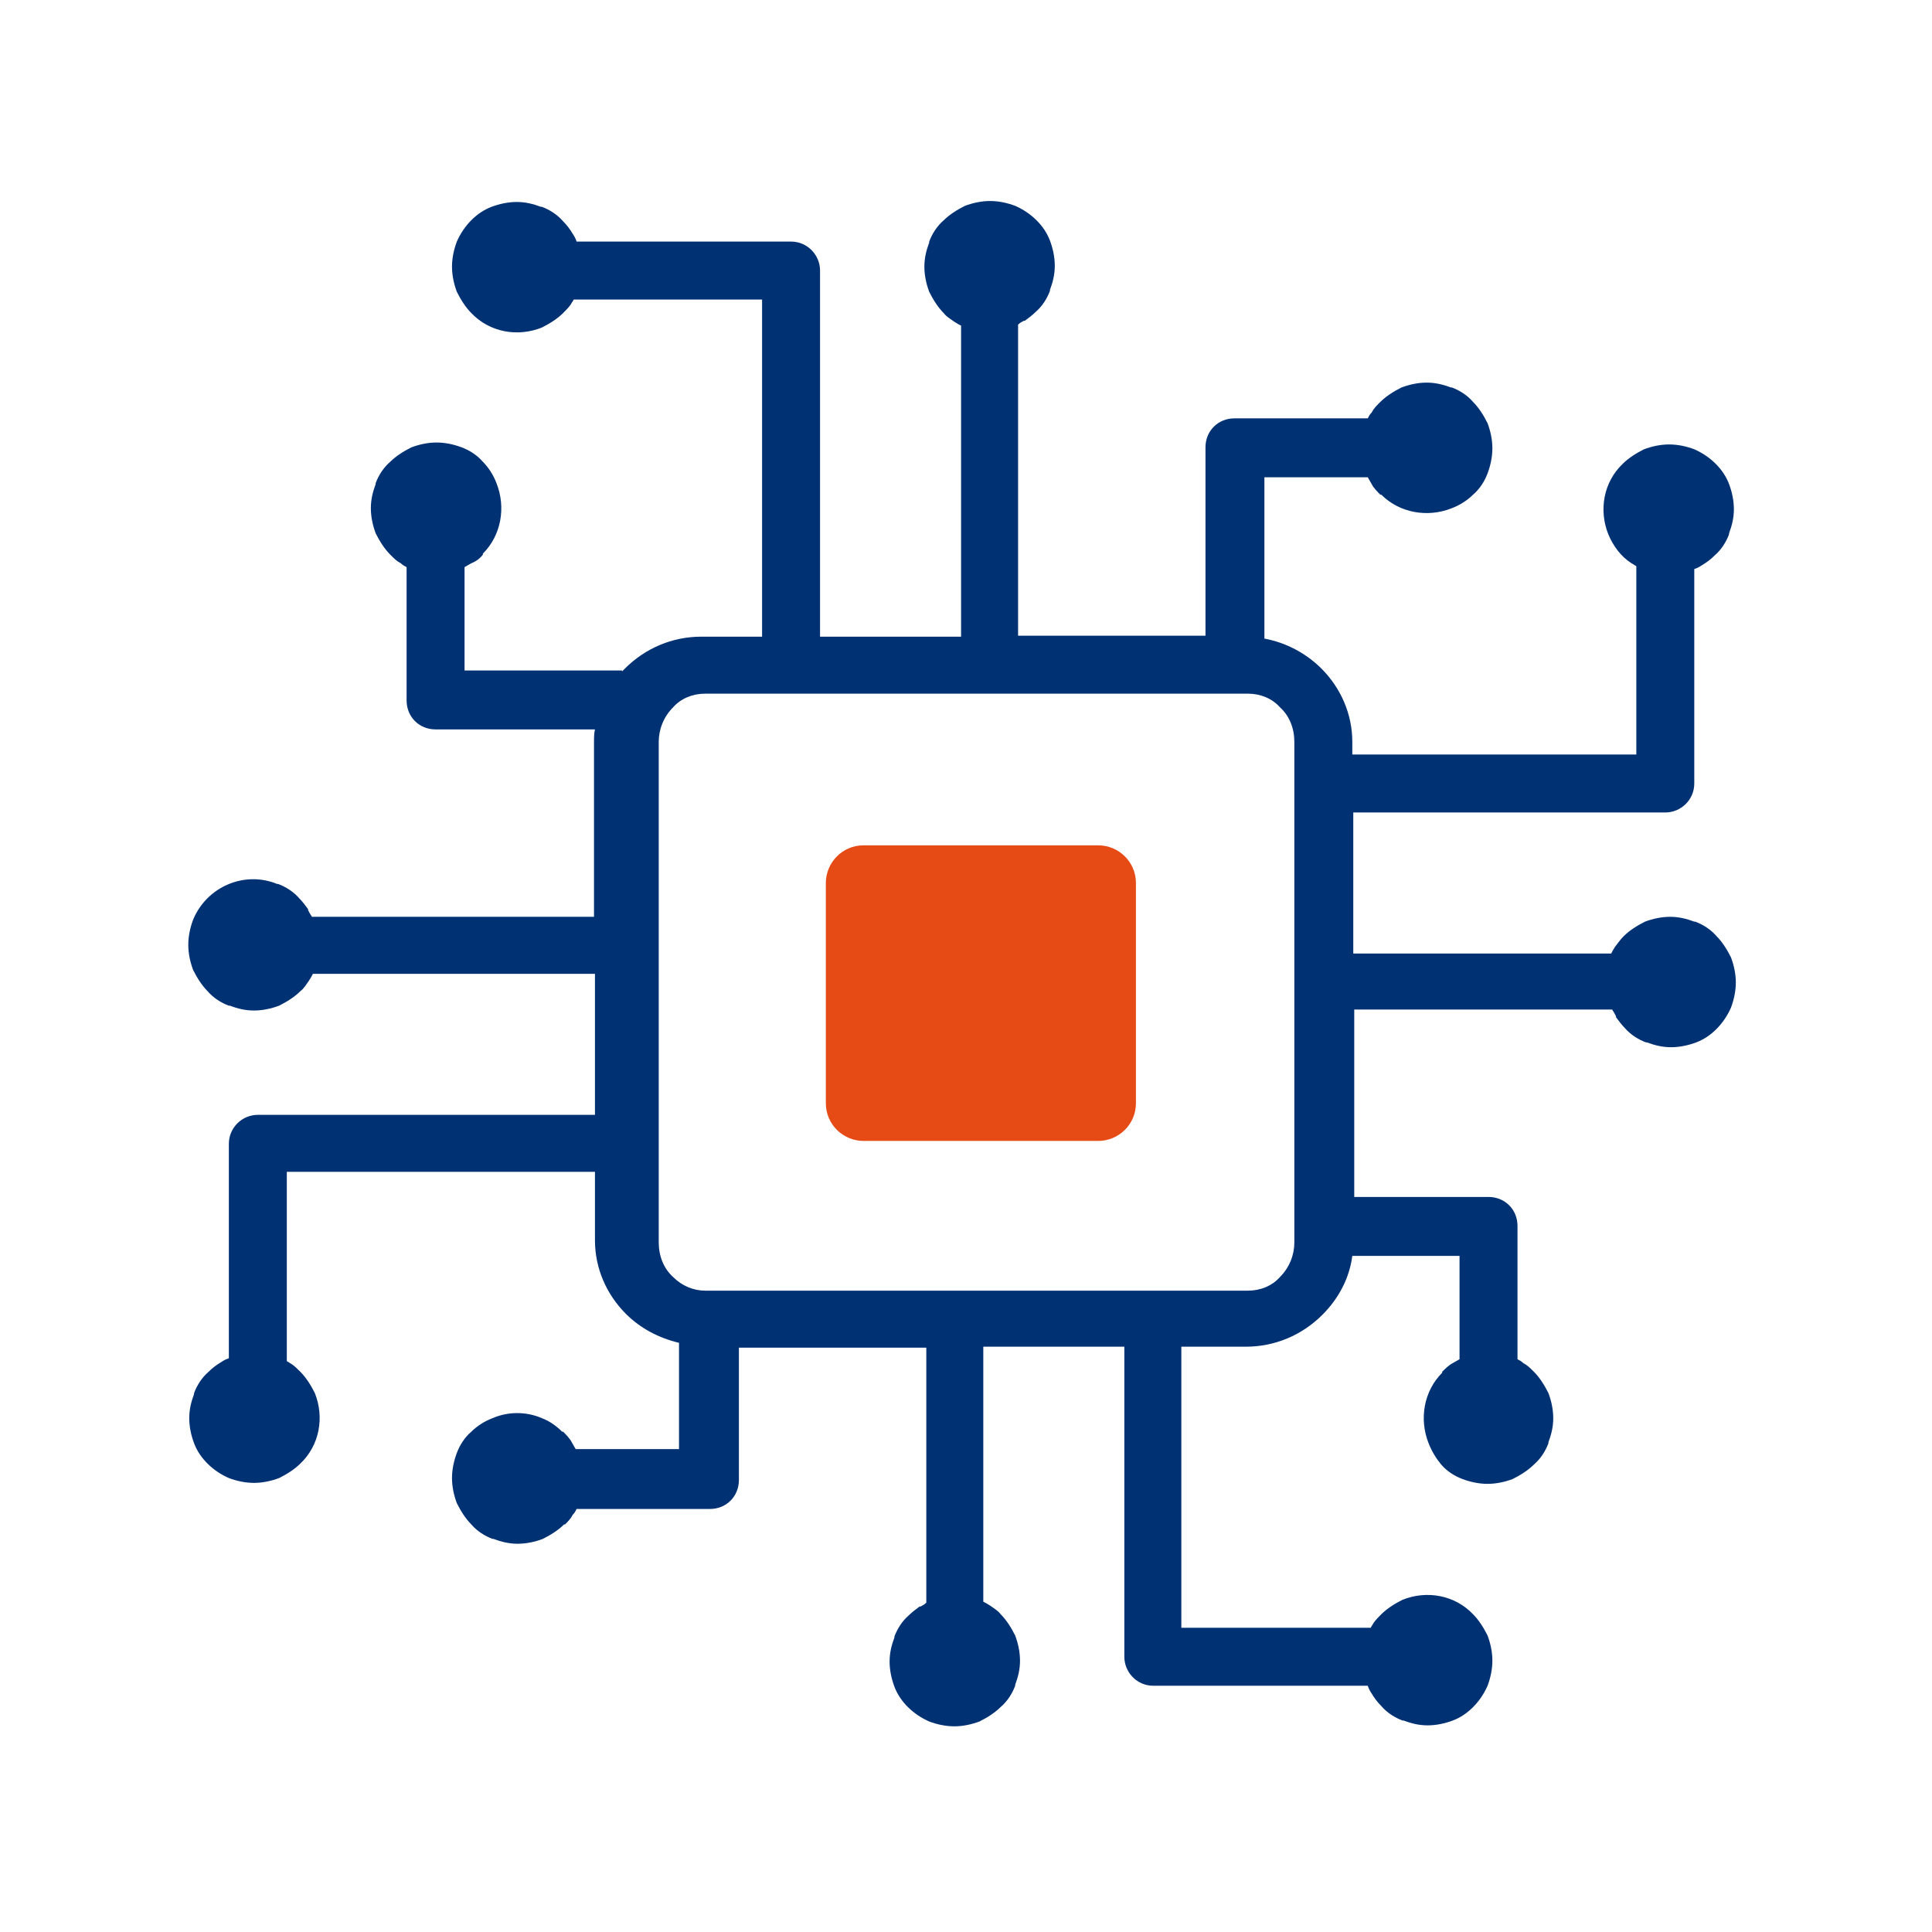 <?xml version="1.0" encoding="utf-8"?>
<!-- Generator: Adobe Illustrator 26.5.0, SVG Export Plug-In . SVG Version: 6.00 Build 0)  -->
<svg version="1.1" id="Layer_1" xmlns="http://www.w3.org/2000/svg" xmlns:xlink="http://www.w3.org/1999/xlink" x="0px" y="0px"
	 viewBox="0 0 200 200" style="enable-background:new 0 0 200 200;" xml:space="preserve">
<style type="text/css">
	.st0{fill:#003173;}
	.st1{fill:#E64B16;}
</style>
<g id="Group_92806" transform="translate(-196.609 -1039.392)">
	<path id="Path_239" class="st0" d="M344.5,1188.8c-1-2.5-0.5-5.4,1.4-7.3l0-0.1c0.3-0.3,0.7-0.7,1.1-0.9c0.2-0.1,0.5-0.3,0.7-0.4
		v-10.7h-11.1c-0.3,2.3-1.4,4.4-3.1,6.1c-2.1,2.1-4.9,3.3-7.9,3.3h-6.7v29.1h19.6c0.1-0.2,0.2-0.3,0.3-0.5c0.2-0.3,0.5-0.6,0.8-0.9
		c0.6-0.6,1.4-1.1,2.2-1.5c2.5-1,5.4-0.5,7.3,1.5c0.6,0.6,1.1,1.4,1.5,2.2c0.3,0.8,0.5,1.7,0.5,2.6c0,0.9-0.2,1.8-0.5,2.6
		c-0.7,1.6-2,3-3.6,3.6c-0.8,0.3-1.7,0.5-2.6,0.5c-0.9,0-1.7-0.2-2.5-0.5l-0.1,0c-0.8-0.3-1.6-0.8-2.2-1.5c-0.4-0.4-0.7-0.8-1-1.3
		c-0.2-0.3-0.3-0.5-0.4-0.8h-22.2c-1.7,0-3-1.4-3-3v-32.1h-14.6v26.4c0.2,0.1,0.4,0.2,0.7,0.4c0.4,0.3,0.8,0.5,1.1,0.9
		c0.6,0.6,1.1,1.4,1.5,2.2c0.3,0.8,0.5,1.7,0.5,2.6c0,0.9-0.2,1.7-0.5,2.5l0,0.1c-0.3,0.8-0.8,1.6-1.5,2.2c-0.6,0.6-1.4,1.1-2.2,1.5
		c-0.8,0.3-1.7,0.5-2.6,0.5c-0.9,0-1.8-0.2-2.6-0.5c-1.6-0.7-3-2-3.6-3.6c-0.3-0.8-0.5-1.7-0.5-2.6c0-0.9,0.2-1.7,0.5-2.5l0-0.1
		c0.3-0.8,0.8-1.6,1.5-2.2c0.3-0.3,0.7-0.6,1.1-0.9l0.1,0c0.2-0.1,0.4-0.2,0.6-0.4v-26.4h-19.4v13.7c0,1.7-1.3,3-3,3h-13.8
		c-0.1,0.2-0.2,0.4-0.4,0.6c-0.2,0.4-0.5,0.7-0.8,1l-0.1,0c-0.6,0.6-1.4,1.1-2.2,1.5c-0.8,0.3-1.7,0.5-2.6,0.5
		c-0.9,0-1.7-0.2-2.5-0.5l-0.1,0c-0.8-0.3-1.6-0.8-2.2-1.5c-0.6-0.6-1.1-1.4-1.5-2.2c-0.3-0.8-0.5-1.7-0.5-2.6
		c0-0.9,0.2-1.8,0.5-2.6c0.3-0.8,0.8-1.6,1.5-2.2c0.6-0.6,1.4-1.1,2.2-1.4c1.6-0.7,3.5-0.7,5.1,0c0.8,0.3,1.5,0.8,2.1,1.4l0.1,0
		c0.3,0.3,0.7,0.7,0.9,1.1c0.1,0.2,0.3,0.5,0.4,0.7h10.7v-11c-2.1-0.5-4-1.5-5.5-3c-2-2-3.2-4.7-3.2-7.6v-7.1h-31.9v19.6
		c0.2,0.1,0.3,0.2,0.5,0.3c0.3,0.2,0.6,0.5,0.9,0.8c0.6,0.6,1.1,1.4,1.5,2.2c1,2.5,0.5,5.4-1.5,7.3c-0.6,0.6-1.4,1.1-2.2,1.5
		c-0.8,0.3-1.7,0.5-2.6,0.5c-0.9,0-1.8-0.2-2.6-0.5c-1.6-0.7-3-2-3.6-3.6c-0.3-0.8-0.5-1.7-0.5-2.6c0-0.9,0.2-1.7,0.5-2.5l0-0.1
		c0.3-0.8,0.8-1.6,1.5-2.2c0.4-0.4,0.8-0.7,1.3-1c0.3-0.2,0.5-0.3,0.8-0.4v-22.2c0-1.7,1.4-3,3-3h34.9v-14.6h-29.2
		c-0.1,0.2-0.2,0.4-0.4,0.7c-0.3,0.4-0.5,0.8-0.9,1.1c-0.6,0.6-1.4,1.1-2.2,1.5c-0.8,0.3-1.7,0.5-2.6,0.5c-0.9,0-1.7-0.2-2.5-0.5
		l-0.1,0c-0.8-0.3-1.6-0.8-2.2-1.5c-0.6-0.6-1.1-1.4-1.5-2.2c-0.3-0.8-0.5-1.7-0.5-2.6c0-0.9,0.2-1.8,0.5-2.6
		c1.4-3.4,5.3-5.1,8.7-3.7l0.1,0c0.8,0.3,1.6,0.8,2.2,1.5c0.3,0.3,0.6,0.7,0.9,1.1l0,0.1c0.1,0.2,0.2,0.4,0.4,0.7h29.2v-18.1
		c0-0.4,0-0.9,0.1-1.3h-16.5c-1.7,0-3-1.3-3-3v-13.8c-0.2-0.1-0.4-0.2-0.6-0.4c-0.4-0.2-0.7-0.5-1-0.8l-0.1-0.1
		c-0.6-0.6-1.1-1.4-1.5-2.2c-0.3-0.8-0.5-1.7-0.5-2.6c0-0.9,0.2-1.7,0.5-2.5l0-0.1c0.3-0.8,0.8-1.6,1.5-2.2c0.6-0.6,1.4-1.1,2.2-1.5
		c0.8-0.3,1.7-0.5,2.6-0.5c0.9,0,1.8,0.2,2.6,0.5c0.8,0.3,1.6,0.8,2.2,1.5c0.6,0.6,1.1,1.4,1.4,2.2c1,2.5,0.5,5.4-1.4,7.3l0,0.1
		c-0.3,0.4-0.7,0.7-1.2,0.9c-0.2,0.1-0.5,0.3-0.7,0.4v10.7h16.3v0.1c0.1-0.1,0.2-0.2,0.3-0.3c2.1-2.1,4.9-3.3,7.9-3.3h6.3v-34.9
		h-19.5c-0.1,0.2-0.2,0.3-0.3,0.5c-0.2,0.3-0.5,0.6-0.8,0.9c-0.6,0.6-1.4,1.1-2.2,1.5c-2.5,1-5.4,0.5-7.3-1.5
		c-0.6-0.6-1.1-1.4-1.5-2.2c-0.3-0.8-0.5-1.7-0.5-2.6c0-0.9,0.2-1.8,0.5-2.6c0.7-1.6,2-3,3.6-3.6c0.8-0.3,1.7-0.5,2.6-0.5
		c0.9,0,1.7,0.2,2.5,0.5l0.1,0c0.8,0.3,1.6,0.8,2.2,1.5c0.4,0.4,0.7,0.8,1,1.3c0.2,0.3,0.3,0.5,0.4,0.8h22.2c1.7,0,3,1.4,3,3v37.9
		h14.6v-32.2c-0.2-0.1-0.4-0.2-0.7-0.4c-0.4-0.3-0.8-0.5-1.1-0.9c-0.6-0.6-1.1-1.4-1.5-2.2c-0.3-0.8-0.5-1.7-0.5-2.6
		c0-0.9,0.2-1.7,0.5-2.5l0-0.1c0.3-0.8,0.8-1.6,1.5-2.2c0.6-0.6,1.4-1.1,2.2-1.5c0.8-0.3,1.7-0.5,2.6-0.5c0.9,0,1.8,0.2,2.6,0.5
		c1.6,0.7,3,2,3.6,3.6c0.3,0.8,0.5,1.7,0.5,2.6c0,0.9-0.2,1.7-0.5,2.5l0,0.1c-0.3,0.8-0.8,1.6-1.5,2.2c-0.3,0.3-0.7,0.6-1.1,0.9
		l-0.1,0c-0.2,0.1-0.4,0.2-0.6,0.4v32.2h19.4v-19.5c0-1.7,1.3-3,3-3h13.8c0.1-0.2,0.2-0.4,0.4-0.6c0.2-0.4,0.5-0.7,0.8-1l0.1-0.1
		c0.6-0.6,1.4-1.1,2.2-1.5c0.8-0.3,1.7-0.5,2.6-0.5c0.9,0,1.7,0.2,2.5,0.5l0.1,0c0.8,0.3,1.6,0.8,2.2,1.5c0.6,0.6,1.1,1.4,1.5,2.2
		c0.3,0.8,0.5,1.7,0.5,2.6c0,0.9-0.2,1.8-0.5,2.6c-0.3,0.8-0.8,1.6-1.5,2.2c-0.6,0.6-1.4,1.1-2.2,1.4c-2.5,1-5.4,0.5-7.3-1.4l-0.1,0
		c-0.3-0.3-0.7-0.7-0.9-1.1c-0.1-0.2-0.3-0.5-0.4-0.7h-10.7v16.7c2.2,0.4,4.3,1.5,5.9,3.1c2,2,3.2,4.7,3.2,7.6v1.3h29.4V1098
		c-0.2-0.1-0.3-0.2-0.5-0.3c-1.1-0.7-1.9-1.8-2.4-3c-1-2.5-0.5-5.4,1.5-7.3c0.6-0.6,1.4-1.1,2.2-1.5c0.8-0.3,1.7-0.5,2.6-0.5
		c0.9,0,1.8,0.2,2.6,0.5c1.6,0.7,3,2,3.6,3.6c0.3,0.8,0.5,1.7,0.5,2.6c0,0.9-0.2,1.7-0.5,2.5l0,0.1c-0.3,0.8-0.8,1.6-1.5,2.2
		c-0.4,0.4-0.8,0.7-1.3,1c-0.3,0.2-0.5,0.3-0.8,0.4v22.2c0,1.7-1.4,3-3,3h-32.3v14.6h26.7c0.1-0.2,0.2-0.4,0.4-0.7
		c0.3-0.4,0.6-0.8,0.9-1.1c0.6-0.6,1.4-1.1,2.2-1.5c0.8-0.3,1.7-0.5,2.6-0.5c0.9,0,1.7,0.2,2.5,0.5l0.1,0c0.8,0.3,1.6,0.8,2.2,1.5
		c0.6,0.6,1.1,1.4,1.5,2.2c0.3,0.8,0.5,1.7,0.5,2.6c0,0.9-0.2,1.8-0.5,2.6c-0.7,1.6-2,3-3.6,3.6c-0.8,0.3-1.7,0.5-2.6,0.5
		c-0.9,0-1.7-0.2-2.5-0.5l-0.1,0c-0.8-0.3-1.6-0.8-2.2-1.5c-0.3-0.3-0.6-0.7-0.9-1.1l0-0.1c-0.1-0.2-0.2-0.4-0.4-0.7h-26.7v19.4
		h13.9c1.7,0,3,1.3,3,3v13.8c0.2,0.1,0.4,0.2,0.6,0.4c0.4,0.2,0.7,0.5,1,0.8l0.1,0.1c0.6,0.6,1.1,1.4,1.5,2.2
		c0.3,0.8,0.5,1.7,0.5,2.6c0,0.9-0.2,1.7-0.5,2.5l0,0.1c-0.3,0.8-0.8,1.6-1.5,2.2c-0.6,0.6-1.4,1.1-2.2,1.5
		c-0.8,0.3-1.7,0.5-2.6,0.5c-0.9,0-1.8-0.2-2.6-0.5c-0.8-0.3-1.6-0.8-2.2-1.5C345.3,1190.4,344.8,1189.6,344.5,1188.8 M286.1,1128.1
		h23.2c1.8,0,3.3,1.5,3.3,3.3v21.4c0,1.8-1.5,3.3-3.3,3.3h-23.2c-1.8,0-3.3-1.5-3.3-3.3v-21.4
		C282.8,1129.6,284.3,1128.1,286.1,1128.1 M325.8,1111.2h-56.2c-1.3,0-2.5,0.5-3.3,1.4c-1,1-1.5,2.3-1.5,3.6v51.8
		c0,1.4,0.5,2.7,1.5,3.6c0.9,0.9,2.1,1.4,3.3,1.4h56.2c1.3,0,2.5-0.5,3.3-1.4c1-1,1.5-2.3,1.5-3.6v-51.8c0-1.4-0.5-2.7-1.5-3.6
		C328.3,1111.7,327.1,1111.2,325.8,1111.2"/>
	<path id="Path_240" class="st1" d="M310.3,1157.5H286c-2.1,0-3.9-1.7-3.9-3.9c0,0,0,0,0,0v-22.8c0-2.1,1.7-3.9,3.9-3.9c0,0,0,0,0,0
		h24.3c2.1,0,3.9,1.7,3.9,3.9c0,0,0,0,0,0v22.8C314.2,1155.8,312.4,1157.5,310.3,1157.5C310.3,1157.5,310.3,1157.5,310.3,1157.5"/>
</g>
</svg>

